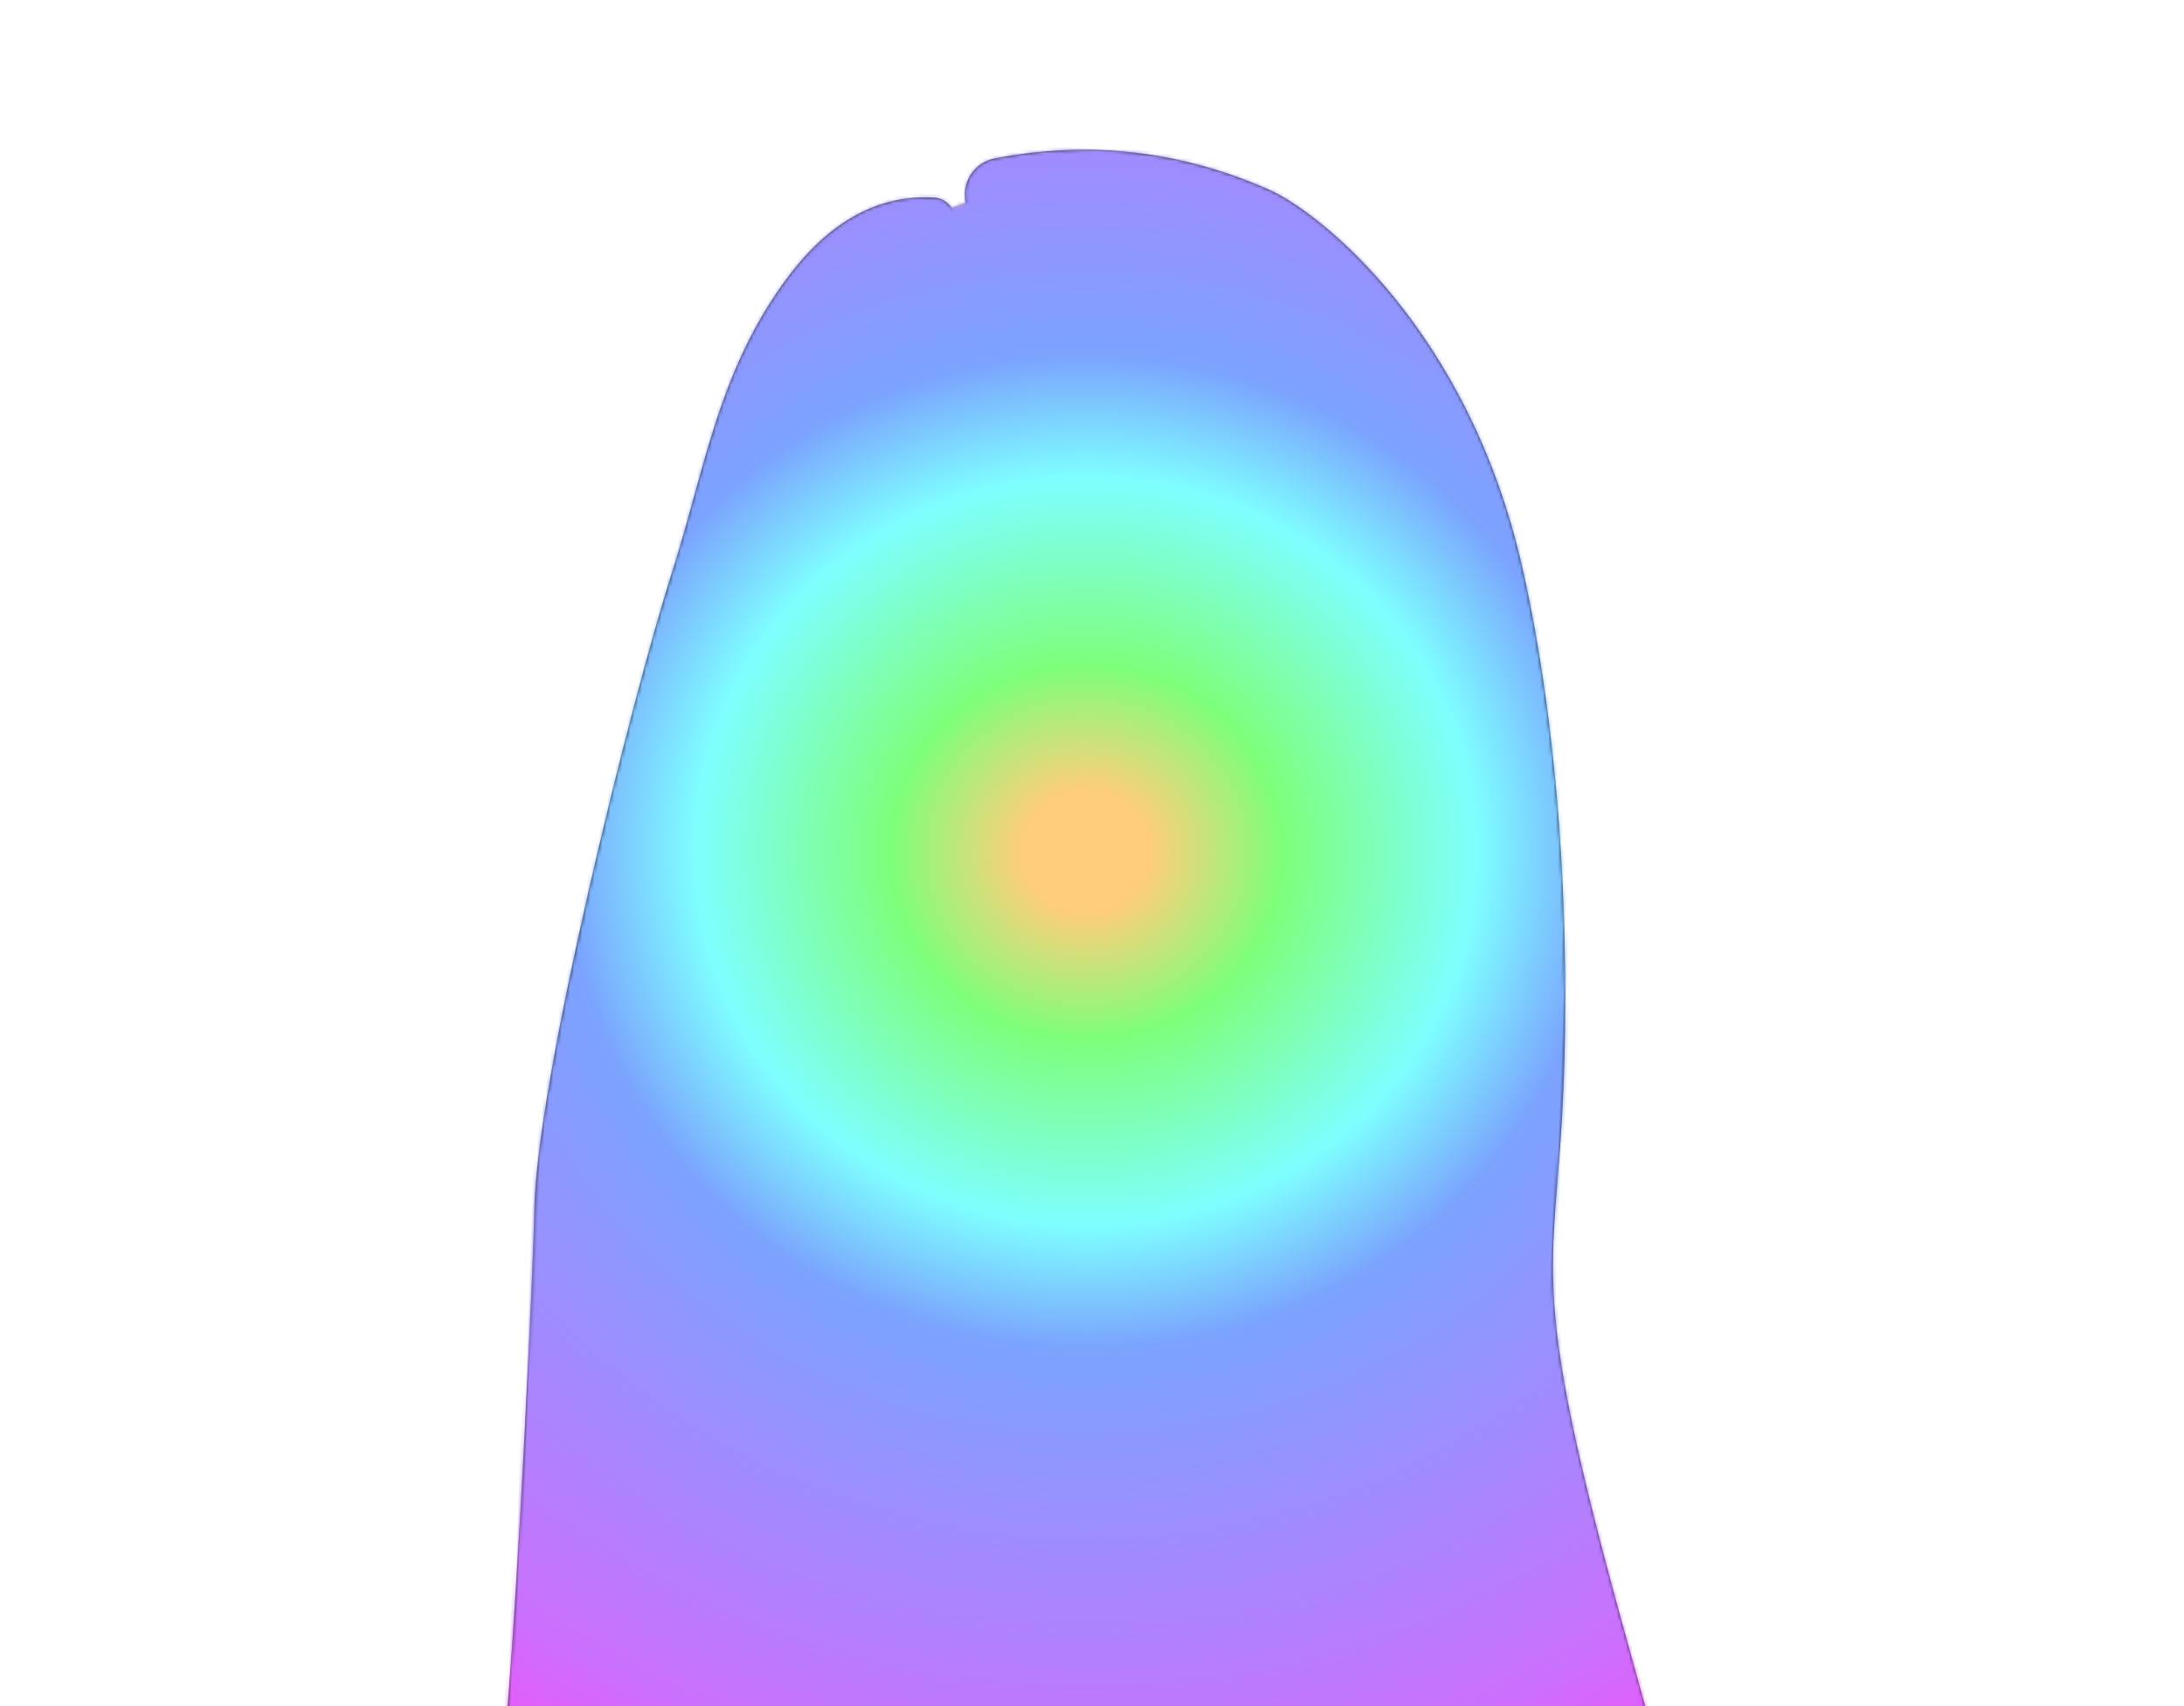 <?xml version="1.0" encoding="utf-8"?>
<svg version="1.1" id="Layer_1" xmlns="http://www.w3.org/2000/svg" xmlns:xlink="http://www.w3.org/1999/xlink" x="0px" y="0px"
	 viewBox="0 0 640 500" style="enable-background:new 0 0 640 640;" xml:space="preserve">


<style type="text/css">
	.hair{
   opacity:1;
   fill-opacity:1;
   fill:#282828;
  }
	.head{
   opacity:1;
   fill:#d2ac97;
   fill-opacity:1;
  }
	.nose{
   opacity:1;
   fill:#a7716c;
   fill-opacity:1;
  }
	.spot{
   opacity:1;
   fill:#b17c6c;
   fill-opacity:1;
    stroke:#b17c6c;
    stroke-width:3px;
  }
	.pass{
   fill-opacity:1;
   fill:#c0c0c0;
  }
  
</style>

  <defs>
    <radialGradient id="rg1" cx="0.474" cy="0.472" r="50%">
      <stop offset="5%" style="stop-color:#FECE7A;"/>
      <stop offset="15%" style="stop-color:#7EFF7A;"/>
      <stop offset="30%" style="stop-color:#7EFFFF;"/>
      <stop offset="40%" style="stop-color:#7BA3FE;"/>
      <stop offset="75%" style="stop-color:#CB70FE;"/>
      <stop offset="90%" style="stop-color:#FC49F5;"/>
      <stop offset="100%" style="stop-color:#FC4EA7;"/>
    </radialGradient>
  </defs>

<defs>
<path d="M408.77 101.87C422.64 121.47 425.44 185.94 425.44 220.8C425.44 280.5 409.64 325.68 382.59 355.25C380.43 357.62 340.08 389.22 329.95 388.88C319.81 388.54 318.76 388.63 315.05 388.88C311.35 389.13 306.89 390.81 300.11 388.88C293.33 386.94 244.25 353.33 231.92 328.14C219.59 302.95 211.12 259.75 211.12 225.47C211.12 178.66 212.16 124.84 228.64 96.67C245.11 68.5 286.53 52.73 321.95 52.73C366.04 52.73 394.9 82.27 408.77 101.87Z" id="b1mZksrloP">
</path>
<path d="M157.45 508.97C159.58 464.59 160.62 377.26 160.32 360.05C159.67 322.62 183.42 210.01 194.2 171.87C202.64 142 205.59 112.17 225.25 84.14C236.93 67.48 250.86 59.31 267.04 59.63C270.34 59.69 273.07 62.24 273.36 65.53C273.76 70.07 274.56 79.25 274.99 84.13C275.21 86.63 273.94 89.03 271.75 90.25C243.07 106.31 225.85 131.73 220.09 166.52C211.06 221.04 214.48 276.98 225.25 320.33C232.47 349.4 235.33 363.81 235.8 387.26C236.92 443.3 224.41 494.41 225.25 512.34C227.01 550 223.05 587.4 213.37 624.56C211.92 630.14 206.63 633.84 200.89 633.3C184.48 631.76 145.18 628.05 128.76 626.51C123.94 626.05 121.05 620.93 123.16 616.57C144.72 572.02 156.15 536.15 157.45 508.97Z" id="b8yCUPL3WV">
</path>
<path d="M295.7 248.34C303.45 216.24 310.98 200.07 318.28 199.83C328.55 199.48 333.13 219.04 341.02 244.54C348.92 270.04 354.85 275.73 349.85 283.33C342.31 294.78 331.3 285.8 320 286.37C307.51 287.01 298.18 293.99 289.85 281.33C286.99 276.98 288.94 265.99 295.7 248.34Z" id="f1NQBJArao">
</path>
<path d="M365.12 53.92C380.03 59.89 424.85 92.8 443.06 161.83C447.86 180.05 458.88 226.54 460.37 298.36C461.86 370.18 448.9 360.44 482.35 467.6C503.36 534.93 520.98 586.78 535.2 623.13C536.95 627.62 533.66 632.48 528.84 632.51C504.13 632.7 439.44 633.17 414.59 633.35C409.49 633.39 405.37 629.21 405.49 624.11C405.98 603.1 403.92 577.99 399.3 548.77C391.53 499.53 368.15 470.7 369.52 445.15C370.9 419.6 379.93 406.75 388.83 386C397.73 365.24 396.99 358.11 408.62 316.31C420.24 274.5 422.02 256.29 420.34 237.78C415.08 179.95 422.92 172 395.56 138.42C384.89 125.32 371.58 99.92 333.09 87.51C310.3 80.15 294.14 78.59 284.62 82.81C281.88 84.02 278.76 82.24 278.42 79.26C277.74 73.36 276.71 64.44 276.11 59.23C275.49 53.82 279.03 48.8 284.34 47.57C311.81 41.22 338.74 43.34 365.12 53.92Z" id="a1d14Qaenu">
</path>
<path d="M415.16 213.25C426.21 213.25 435.16 222.2 435.16 233.25C435.16 313.27 435.16 533.33 435.16 613.35C435.16 624.4 426.21 633.35 415.16 633.35C369.46 633.35 252.33 633.35 206.62 633.35C195.58 633.35 186.62 624.4 186.62 613.35C186.62 533.33 186.62 313.27 186.62 233.25C186.62 222.2 195.58 213.25 206.62 213.25C252.33 213.25 369.46 213.25 415.16 213.25Z" id="a23Lxwzf2">
</path>
<path d="M253.75 286.68C253.75 287.51 253.08 288.18 252.25 288.18C251.42 288.18 250.75 287.51 250.75 286.68C250.75 285.86 251.42 285.18 252.25 285.18C253.08 285.18 253.75 285.86 253.75 286.68Z" id="b1XuiXc67v">
</path>
<path d="M402.75 306.68C402.75 307.51 402.08 308.18 401.25 308.18C400.42 308.18 399.75 307.51 399.75 306.68C399.75 305.86 400.42 305.18 401.25 305.18C402.08 305.18 402.75 305.86 402.75 306.68Z" id="g3xkOqTxs8">
</path>
</defs>



<mask id="hair-mask">
  <use xlink:href="#a23Lxwzf2" class="pass"></use>
  <use xlink:href="#b1mZksrloP" fill="black"></use>
  <use xlink:href="#b8yCUPL3WV" class="pass"></use>
  <use xlink:href="#a1d14Qaenu" class="pass"></use>
</mask>

<g transform="rotate(2 320 250)">
<use xlink:href="#a23Lxwzf2" class="hair"></use>
<use xlink:href="#b1mZksrloP" class="head"></use>
<use xlink:href="#b8yCUPL3WV" class="hair"></use>
<use xlink:href="#f1NQBJArao" class="nose"></use>
<use xlink:href="#a1d14Qaenu" class="hair"></use>
<use xlink:href="#b1XuiXc67v" class="spot"></use>
<use xlink:href="#g3xkOqTxs8" class="spot"></use>

<g mask="url(#hair-mask)">
  <g id="spirals" transform="translate(320,250) rotate(720)" style="fill:none;stroke-width:80px;stroke-linecap:round;">
    <path id="spiral1" class="sprial" style="stroke:url(#rg1);" d="M0,0C3.36,0.06,6.6,-2.82,7.07,-7.07C7.66,-11.26,5.28,-16.67,0,-20C-5.18,-23.4,-13.27,-24.43,-21.21,-21.21C-29.13,-18.12,-36.69,-10.51,-40,0C-43.42,10.46,-42.3,23.68,-35.36,35.36C-28.53,47,-15.79,56.71,0,60C15.69,63.43,34.14,60.2,49.5,49.5C64.88,38.98,76.71,21.03,80,0C83.43,-20.92,78.08,-44.6,63.64,-63.64C49.44,-82.74,26.27,-96.74,0,-100C-26.16,-103.45,-55.05,-95.94,-77.78,-77.78C-100.6,-59.88,-116.76,-31.53,-120,0C-123.48,31.43,-113.8,65.49,-91.92,91.92C-70.34,118.47,-36.76,136.79,0,140C36.66,143.5,75.94,131.67,106.07,106.07C136.34,80.79,156.81,42,160,0C163.53,-41.9,149.54,-86.4,120.21,-120.21C91.24,-154.2,47.24,-176.83,0,-180C-47.13,-183.56,-96.85,-167.4,-134.35,-134.35C-172.06,-101.7,-196.86,-52.47,-200,0C-203.55,52.4,-185.28,107.29,-148.49,148.49C-112.14,189.9,-57.74,216.9,0,220C57.63,223.58,117.75,203.14,162.63,162.63C207.77,122.6,236.92,62.97,240,0C243.62,-62.86,220.98,-128.21,176.78,-176.78C133.05,-225.63,68.21,-256.95,0,-260C-68.13,-263.64,-138.65,-238.85,-190.92,-190.92C-243.49,-143.49,-276.98,-73.47,-280,0C-283.66,73.36,-256.71,149.1,-205.06,205.06C-153.94,261.36,-78.71,297,0,300C78.6,303.69,159.56,274.58,219.2,219.2C279.23,164.4,317.02,83.94,320,0C323.72,-83.84,292.44,-170.01,233.35,-233.35C174.84,-297.12,89.21,-337.04,0,-340C-89.07,-343.71,-180.46,-310.32,-247.49,-247.49C-315,-185.31,-357.03,-94.41,-360,0C-363.74,94.33,-328.18,190.91,-261.63,261.63C-195.75,332.86,-99.67,377.06,0,380C99.57,383.76,201.36,346.05,275.77,275.77C350.73,206.2,397.08,104.91,400,0"/>
   </g>
</g>

</g>
</svg>
